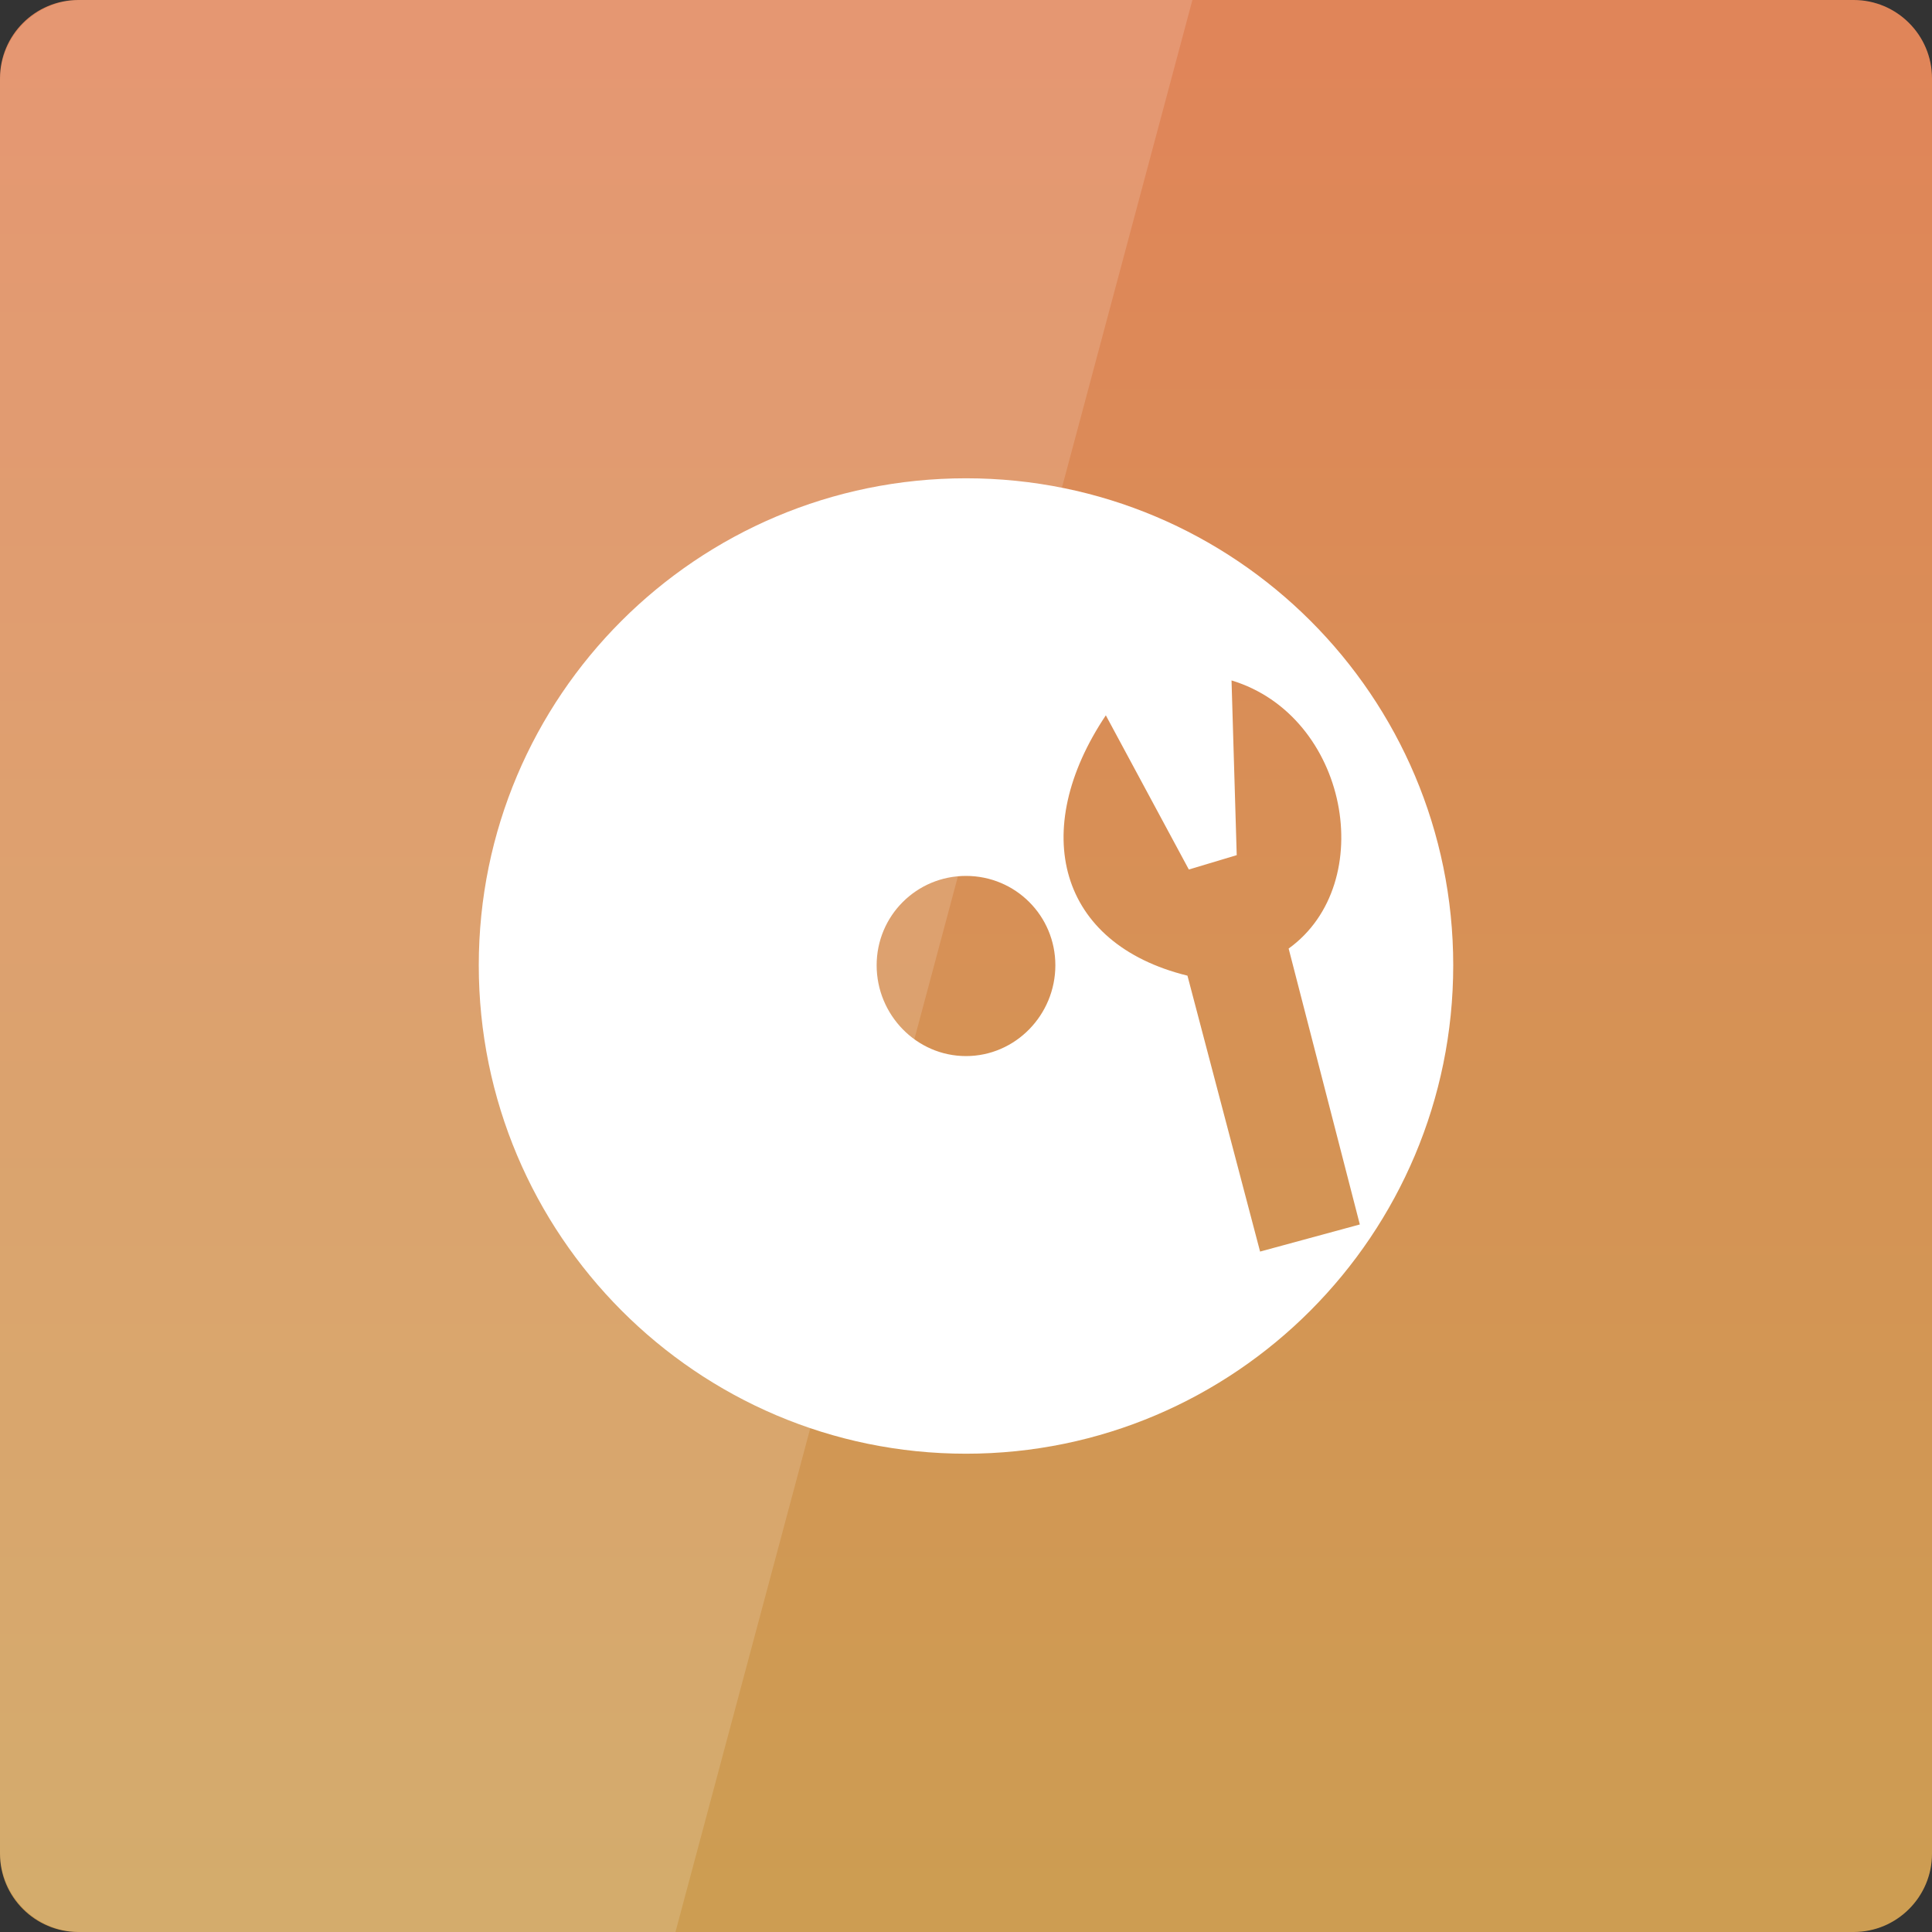 <svg width="32" xmlns="http://www.w3.org/2000/svg" height="32" viewBox="0 0 32 32" xmlns:xlink="http://www.w3.org/1999/xlink">
<rect x="0" y="0" width="32" height="32" fill="#333333" stroke="none"/>
<defs>
<linearGradient gradientTransform="matrix(.667 0 0 .667 0 -669.575)" id="linear0" y1="1053.158" y2="1004.847" gradientUnits="userSpaceOnUse" x2="0">
<stop offset="0" style="stop-color:#cc9e52"/>
<stop offset="1" style="stop-color:#e08559"/>
</linearGradient>
</defs>
<path style="fill:url(#linear0)" d="M 1.297 0 L 30.703 0 C 31.418 0 32 0.582 32 1.297 L 32 30.703 C 32 31.418 31.418 32 30.703 32 L 1.297 32 C 0.582 32 0 31.418 0 30.703 L 0 1.297 C 0 0.582 0.582 0 1.297 0 Z "/>
<g style="fill:#fff">
<path d="M 16 7.922 C 11.543 7.922 7.93 11.531 7.93 15.988 C 7.93 20.449 11.543 24.078 16 24.078 C 20.457 24.078 24.07 20.449 24.07 15.988 C 24.07 11.531 20.457 7.922 16 7.922 Z M 20.398 11.27 C 22.332 11.855 22.844 14.629 21.344 15.711 L 22.523 20.281 L 20.871 20.73 L 19.668 16.16 C 17.527 15.633 17.035 13.762 18.316 11.848 L 19.691 14.402 L 20.484 14.164 Z M 16 14.508 C 16.82 14.508 17.48 15.168 17.48 15.988 C 17.48 16.809 16.82 17.492 16 17.492 C 15.18 17.492 14.52 16.809 14.52 15.988 C 14.52 15.168 15.18 14.508 16 14.508 Z "/>
<path style="fill-opacity:.149" d="M 1.332 0 C 0.594 0 0 0.594 0 1.332 L 0 30.668 C 0 31.406 0.594 32 1.332 32 L 11.188 32 L 19.75 0 Z "/>
</g>
</svg>
